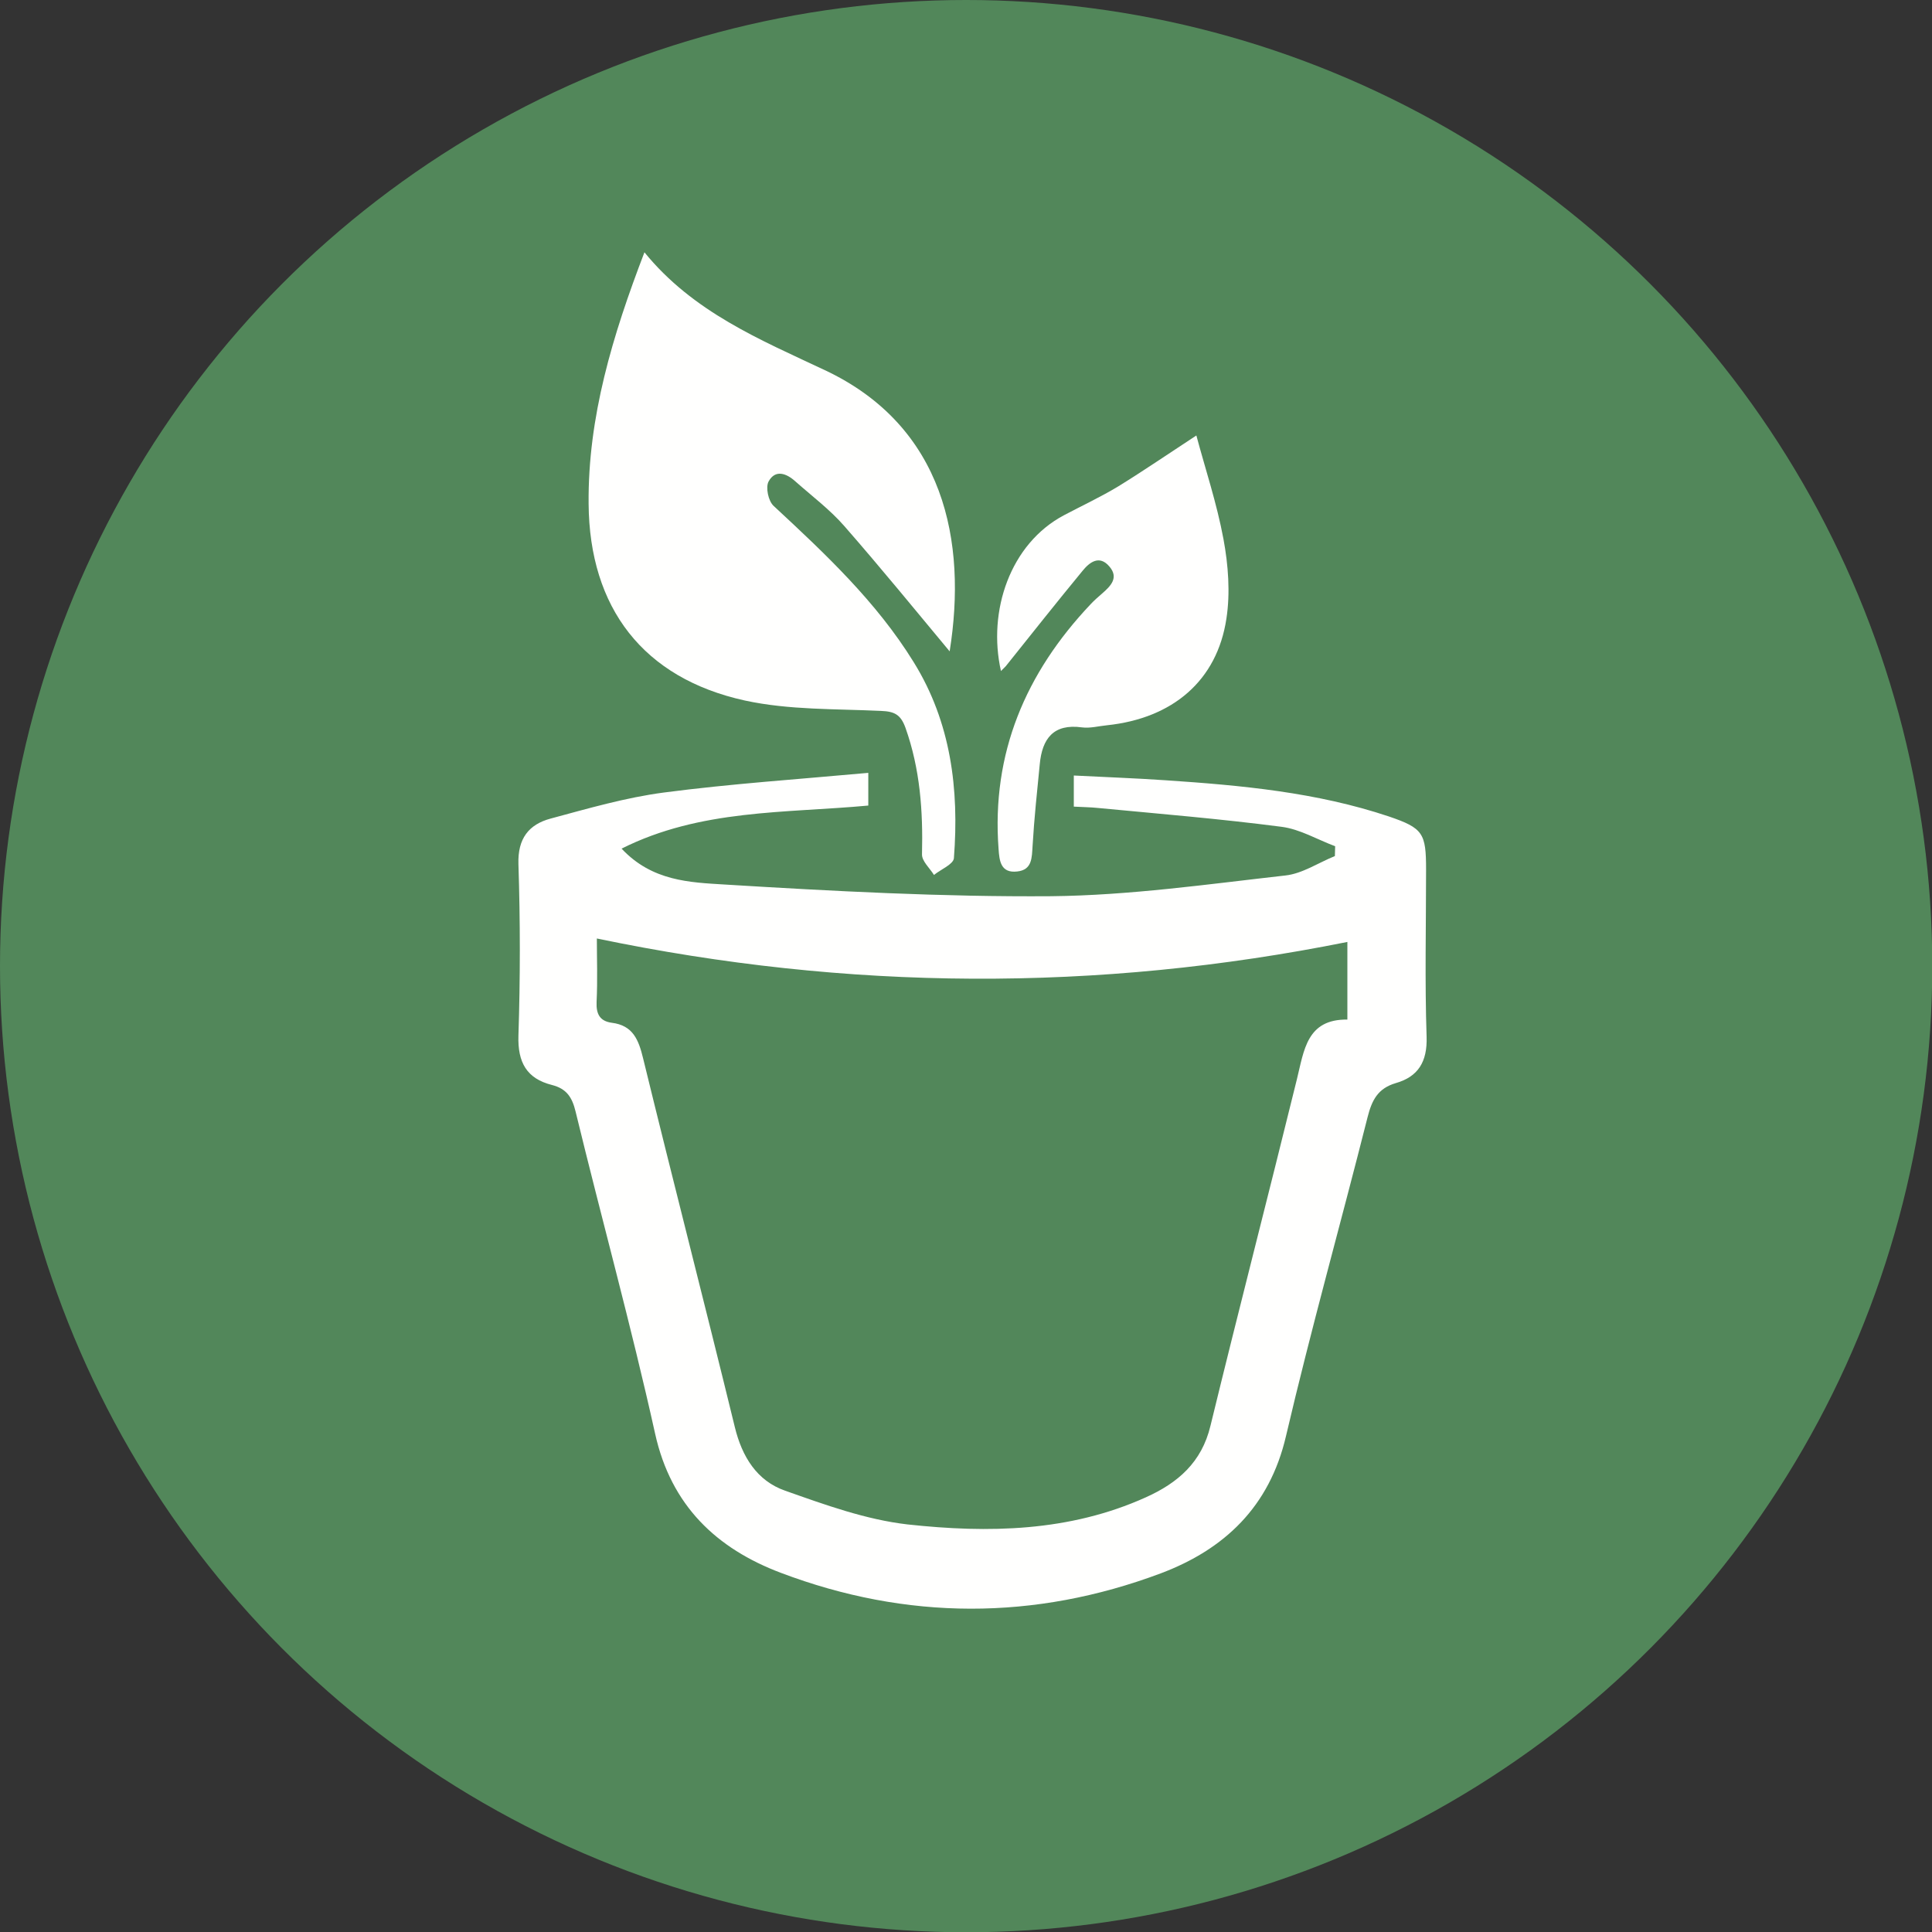 <?xml version="1.0" encoding="utf-8"?>
<!-- Generator: Adobe Illustrator 24.2.0, SVG Export Plug-In . SVG Version: 6.00 Build 0)  -->
<svg version="1.1" id="Layer_1" xmlns="http://www.w3.org/2000/svg" xmlns:xlink="http://www.w3.org/1999/xlink" x="0px" y="0px"
	 viewBox="0 0 72.67 72.67" style="enable-background:new 0 0 72.67 72.67;" xml:space="preserve">
<rect x="0" y="0" width="72.67" height="72.67" fill="#333333" stroke="none"/>
<style type="text/css">
	.st0{fill:#52875A;}
	.st1{fill:#FFFFFE;}
</style>
<circle class="st0" cx="36.34" cy="36.34" r="36.34"/>
<g>
	<path class="st1" d="M32.66,29.07c0,0.54,0,0.87,0,1.23c-3.13,0.29-6.31,0.13-9.28,1.62c1.15,1.23,2.58,1.27,3.87,1.35
		c4.09,0.25,8.2,0.47,12.29,0.44c2.94-0.03,5.88-0.45,8.81-0.78c0.64-0.07,1.24-0.48,1.86-0.73c0-0.12,0.01-0.25,0.01-0.37
		c-0.67-0.25-1.32-0.64-2.01-0.73c-2.3-0.3-4.61-0.49-6.92-0.71c-0.28-0.03-0.56-0.03-0.9-0.05c0-0.38,0-0.71,0-1.17
		c1.15,0.06,2.31,0.1,3.47,0.18c2.83,0.19,5.66,0.45,8.38,1.36c1.29,0.44,1.4,0.63,1.4,2c0,2.1-0.05,4.2,0.02,6.29
		c0.03,0.94-0.32,1.5-1.16,1.74c-0.68,0.2-0.9,0.65-1.06,1.28c-1.01,4-2.13,7.98-3.07,12c-0.62,2.66-2.32,4.26-4.71,5.16
		c-4.75,1.78-9.56,1.77-14.29-0.02c-2.41-0.91-4.13-2.52-4.73-5.24c-0.9-4.06-2.01-8.07-2.99-12.11c-0.13-0.54-0.34-0.86-0.89-1
		c-0.95-0.24-1.29-0.85-1.26-1.85c0.07-2.15,0.07-4.31,0-6.46c-0.03-0.96,0.39-1.49,1.21-1.71c1.41-0.38,2.82-0.79,4.26-0.98
		C27.49,29.48,30.04,29.31,32.66,29.07z M22.45,35.3c0,0.73,0.03,1.56-0.01,2.39c-0.02,0.46,0.13,0.72,0.57,0.78
		c0.8,0.1,1.01,0.64,1.18,1.34c1.13,4.63,2.32,9.24,3.45,13.87c0.27,1.11,0.83,2.02,1.89,2.39c1.5,0.53,3.04,1.09,4.61,1.27
		c3.03,0.33,6.08,0.28,8.96-1.02c1.2-0.54,2.1-1.31,2.43-2.69c1.06-4.35,2.18-8.68,3.25-13.03c0.27-1.09,0.37-2.27,1.9-2.25
		c0-1.07,0-2.05,0-2.92C41.27,37.32,31.9,37.27,22.45,35.3z"/>
	<path class="st1" d="M24.24,9.49c1.83,2.25,4.36,3.29,6.78,4.43c4.51,2.12,5.36,6.45,4.7,10.58c-1.24-1.49-2.57-3.12-3.96-4.71
		c-0.54-0.62-1.22-1.13-1.84-1.68c-0.34-0.31-0.76-0.46-1.01,0c-0.12,0.22-0.01,0.74,0.19,0.92c1.94,1.8,3.87,3.61,5.27,5.88
		c1.4,2.26,1.71,4.78,1.51,7.37c-0.02,0.23-0.49,0.42-0.75,0.63c-0.16-0.26-0.46-0.52-0.45-0.78c0.04-1.62-0.07-3.2-0.62-4.75
		c-0.18-0.5-0.41-0.62-0.92-0.64c-1.71-0.08-3.46-0.03-5.12-0.39c-3.83-0.84-5.85-3.49-5.88-7.4C22.11,15.69,23.04,12.62,24.24,9.49
		z"/>
	<path class="st1" d="M37.65,25.24c-0.51-2.26,0.35-4.79,2.37-5.86c0.68-0.36,1.39-0.69,2.05-1.09c0.94-0.58,1.86-1.21,2.93-1.91
		c0.33,1.24,0.77,2.55,1.02,3.9c0.18,0.97,0.26,2.02,0.11,2.99c-0.35,2.33-2.02,3.75-4.49,4.01c-0.31,0.03-0.64,0.12-0.94,0.08
		c-1.08-0.15-1.5,0.43-1.59,1.38c-0.1,1.02-0.21,2.04-0.27,3.07c-0.03,0.45-0.01,0.91-0.58,0.97c-0.62,0.07-0.67-0.4-0.7-0.85
		c-0.27-3.6,1.02-6.62,3.46-9.2c0.14-0.15,0.29-0.28,0.44-0.41c0.32-0.28,0.63-0.59,0.27-1.01c-0.38-0.45-0.75-0.16-1.01,0.16
		c-0.98,1.19-1.93,2.39-2.89,3.59C37.77,25.12,37.72,25.17,37.65,25.24z"/>
</g>
</svg>
